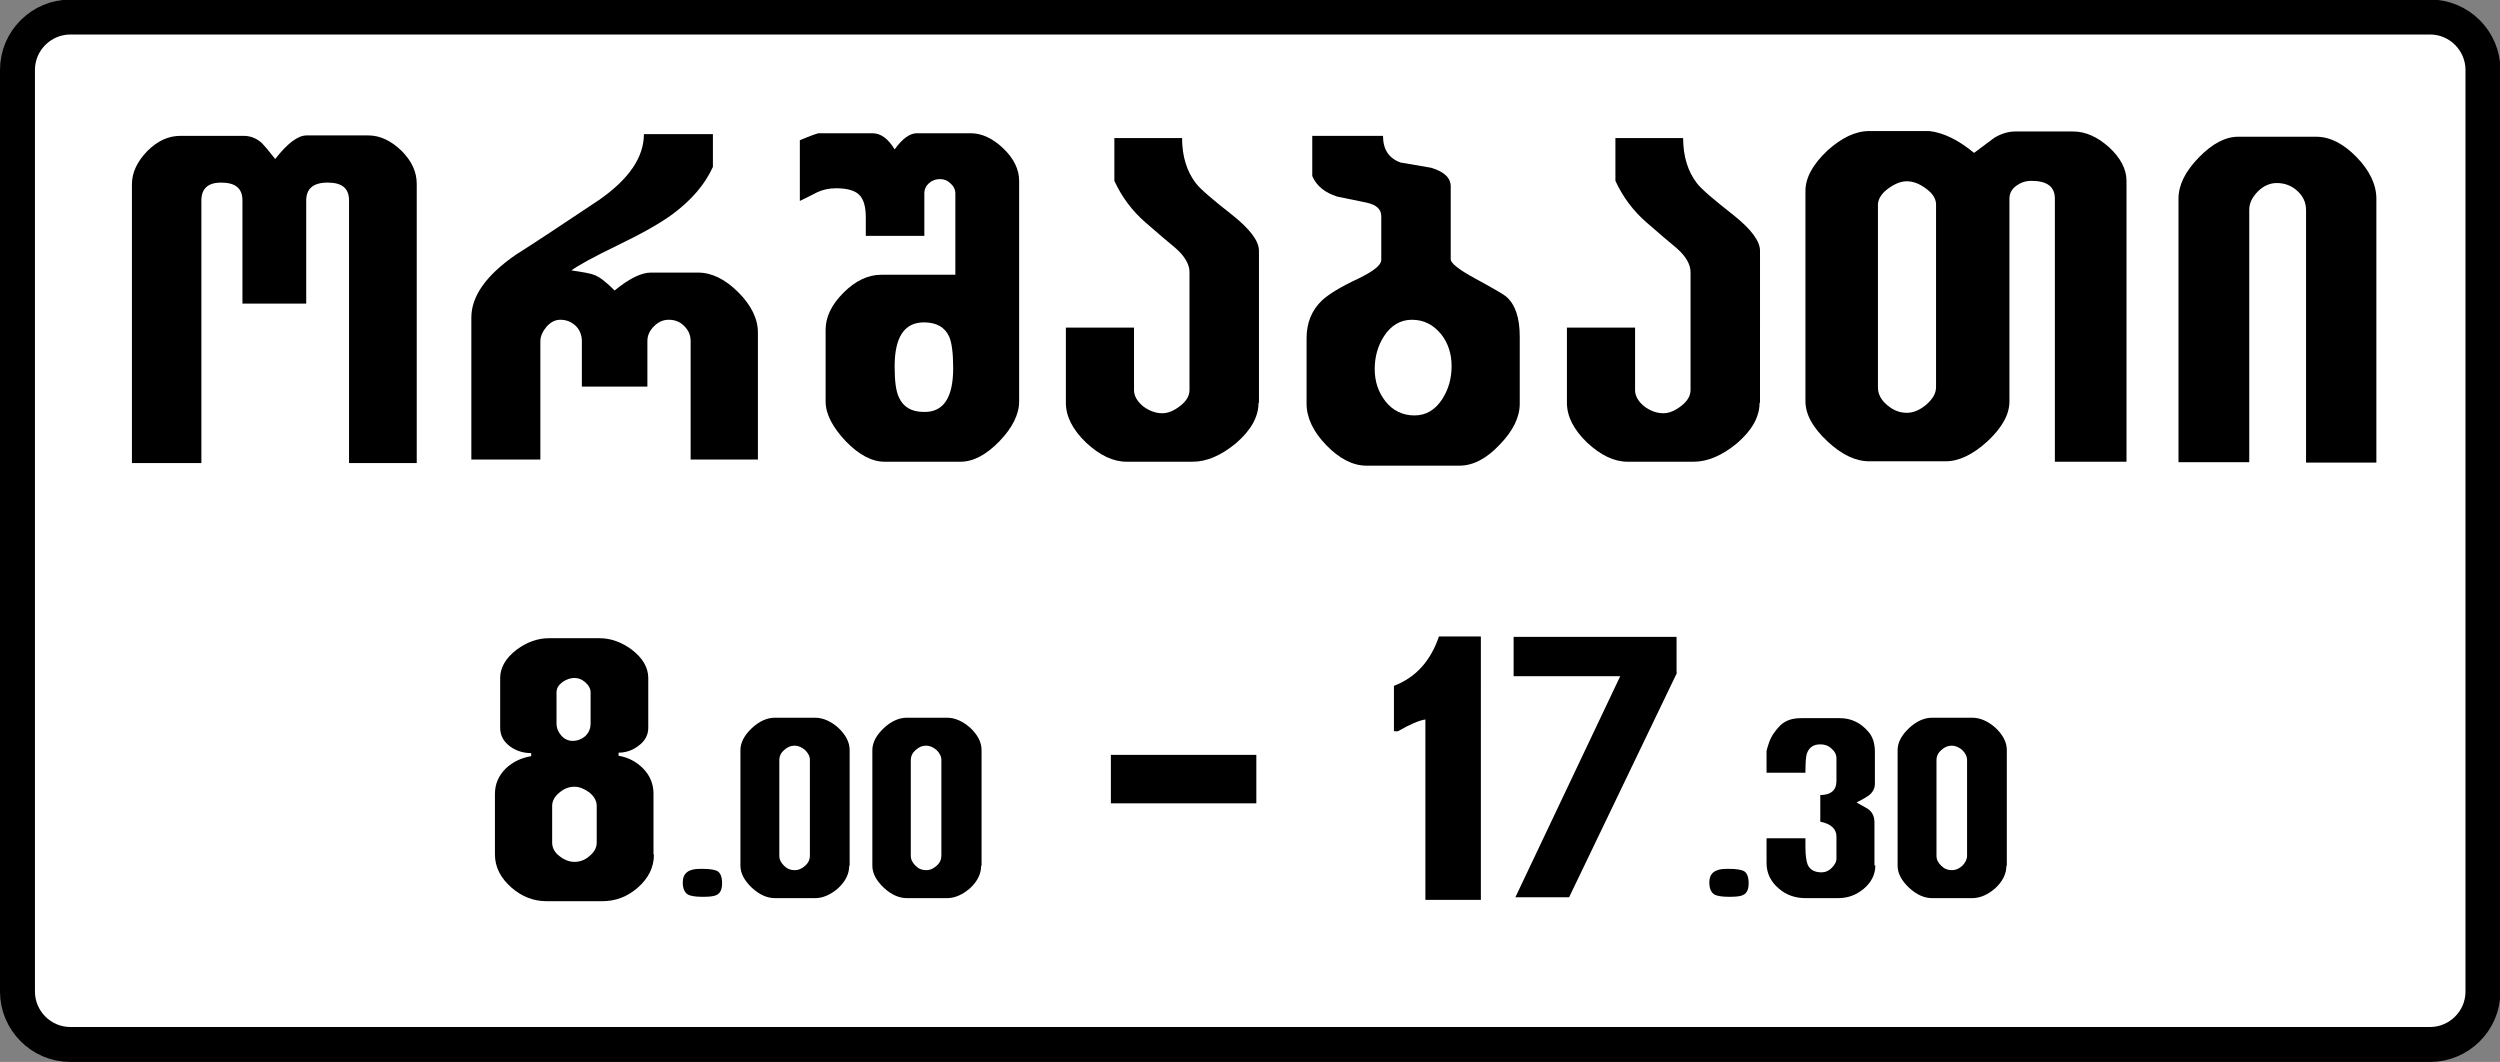 <?xml version="1.0" encoding="utf-8"?>
<!-- Generator: Adobe Illustrator 18.0.0, SVG Export Plug-In . SVG Version: 6.00 Build 0)  -->
<!DOCTYPE svg PUBLIC "-//W3C//DTD SVG 1.1//EN" "http://www.w3.org/Graphics/SVG/1.1/DTD/svg11.dtd">
<svg version="1.1"
	 id="svg2" xmlns:dc="http://purl.org/dc/elements/1.1/" xmlns:cc="http://creativecommons.org/ns#" xmlns:rdf="http://www.w3.org/1999/02/22-rdf-syntax-ns#" xmlns:svg="http://www.w3.org/2000/svg" xmlns:sodipodi="http://sodipodi.sourceforge.net/DTD/sodipodi-0.dtd" xmlns:inkscape="http://www.inkscape.org/namespaces/inkscape" inkscape:version="0.48.4 r9939" sodipodi:docname="6.2014_02_16_18_28_07.2.svg"
	 xmlns="http://www.w3.org/2000/svg" xmlns:xlink="http://www.w3.org/1999/xlink" x="0px" y="0px" viewBox="1.7 126.7 572.3 243.1"
	 enable-background="new 1.7 126.7 572.3 243.1" xml:space="preserve">
<rect x="1.7" y="126.7" width="572.3" height="243.1" fill="#808080" stroke="none"/>
<path fill="#FFFFFF" stroke="#000000" stroke-width="8" stroke-miterlimit="10" d="M558,365.8H17.8c-6.7,0-12.1-5.5-12.1-12.1v-211
	c0-6.7,5.5-12.1,12.1-12.1H558c6.7,0,12.1,5.5,12.1,12.1v211C570.1,360.4,564.6,365.8,558,365.8z"/>
<g>
	<path d="M151.4,322.3c0,2.9-1.2,5.4-3.7,7.6c-2.4,2.1-5.1,3.1-8.1,3.1h-12.8c-2.9,0-5.6-1-8-3.1c-2.5-2.2-3.8-4.7-3.8-7.6v-13.8
		c0-2.3,0.8-4.2,2.5-5.9c1.6-1.5,3.5-2.4,5.8-2.8v-0.7c-1.8,0-3.4-0.5-4.8-1.5c-1.5-1.1-2.3-2.5-2.3-4.3v-11.4
		c0-2.4,1.3-4.6,3.8-6.5c2.3-1.7,4.8-2.6,7.3-2.6H139c2.5,0,5,0.9,7.3,2.6c2.5,1.9,3.8,4.1,3.8,6.5v11.4c0,1.6-0.7,3-2.2,4.1
		c-1.4,1.1-3,1.6-4.6,1.6v0.7c2.3,0.4,4.1,1.4,5.6,2.9c1.6,1.6,2.4,3.6,2.4,5.8V322.3z M138.3,319.6v-8.4c0-1.2-0.6-2.2-1.7-3.1
		c-1.1-0.8-2.2-1.3-3.4-1.3s-2.3,0.4-3.4,1.3c-1.1,0.9-1.7,1.9-1.7,3.1v8.4c0,1.2,0.6,2.3,1.7,3.1c1,0.8,2.2,1.3,3.4,1.3
		c1.2,0,2.4-0.4,3.4-1.3C137.7,321.8,138.3,320.8,138.3,319.6z M136.9,292.3v-7.1c0-0.8-0.4-1.6-1.2-2.3c-0.8-0.7-1.6-1-2.5-1
		c-0.9,0-1.8,0.3-2.7,0.9c-0.9,0.7-1.4,1.4-1.4,2.4v7.1c0,1.1,0.4,2,1.1,2.8c0.7,0.8,1.6,1.2,2.6,1.2c1.1,0,2.1-0.4,2.9-1.1
		C136.5,294.4,136.9,293.5,136.9,292.3z"/>
	<path d="M167,328.9c0,1.4-0.4,2.3-1.3,2.7c-0.6,0.3-1.6,0.4-3.2,0.4c-1.6,0-2.7-0.2-3.3-0.5c-0.8-0.5-1.2-1.4-1.2-2.8
		c0-2.1,1.3-3.1,3.9-3.1h0.7c1.6,0,2.7,0.2,3.3,0.5C166.6,326.5,167,327.4,167,328.9z"/>
	<path d="M196.1,324.9c0,1.8-0.8,3.5-2.5,5.1c-1.7,1.5-3.5,2.3-5.3,2.3h-9.2c-1.8,0-3.6-0.8-5.3-2.4c-1.7-1.6-2.6-3.3-2.6-5v-26.5
		c0-1.7,0.9-3.4,2.6-5c1.7-1.6,3.5-2.4,5.3-2.4h9.2c1.8,0,3.6,0.8,5.3,2.3c1.7,1.6,2.6,3.3,2.6,5.1V324.9z M187.1,322.6v-21.9
		c0-0.9-0.4-1.6-1.1-2.3c-0.7-0.6-1.5-1-2.4-1c-0.9,0-1.6,0.3-2.4,1c-0.7,0.6-1.1,1.4-1.1,2.3v21.9c0,0.9,0.4,1.6,1.1,2.3
		s1.5,1,2.4,1c0.9,0,1.6-0.3,2.4-1C186.8,324.2,187.1,323.4,187.1,322.6z"/>
	<path d="M226.3,324.9c0,1.8-0.8,3.5-2.5,5.1c-1.7,1.5-3.5,2.3-5.3,2.3h-9.2c-1.8,0-3.6-0.8-5.3-2.4c-1.7-1.6-2.6-3.3-2.6-5v-26.5
		c0-1.7,0.9-3.4,2.6-5c1.7-1.6,3.5-2.4,5.3-2.4h9.2c1.8,0,3.6,0.8,5.3,2.3c1.7,1.6,2.6,3.3,2.6,5.1V324.9z M217.2,322.6v-21.9
		c0-0.9-0.4-1.6-1.1-2.3c-0.7-0.6-1.5-1-2.4-1c-0.9,0-1.6,0.3-2.4,1c-0.7,0.6-1.1,1.4-1.1,2.3v21.9c0,0.9,0.4,1.6,1.1,2.3
		s1.5,1,2.4,1c0.9,0,1.6-0.3,2.4-1C216.9,324.2,217.2,323.4,217.2,322.6z"/>
	<path d="M289.2,310.6H256v-11.1h33.3V310.6z"/>
	<path d="M340.7,332.7h-12.7v-41.3c-1.4,0.2-3.5,1.1-6.3,2.7h-0.9v-10.4c5-1.9,8.4-5.7,10.3-11.3h9.6V332.7z"/>
	<path d="M385.6,280.7l-24.7,51.4h-12.3l24-50.6h-24.4v-9h37.3V280.7z"/>
	<path d="M402,328.9c0,1.4-0.4,2.3-1.3,2.7c-0.6,0.3-1.6,0.4-3.2,0.4c-1.6,0-2.7-0.2-3.3-0.5c-0.8-0.5-1.2-1.4-1.2-2.8
		c0-2.1,1.3-3.1,3.9-3.1h0.7c1.6,0,2.7,0.2,3.3,0.5C401.6,326.5,402,327.4,402,328.9z"/>
	<path d="M431,324.8c0,2.1-0.9,3.9-2.7,5.4c-1.7,1.4-3.6,2.1-5.8,2.1H415c-2.3,0-4.4-0.7-6.1-2.2c-1.8-1.5-2.8-3.5-2.8-5.8v-5.7h8.9
		c0,0.2,0,0.5,0,1c0,0.4,0,0.7,0,1c0,1.9,0.2,3.2,0.5,4c0.5,1.2,1.6,1.8,3.2,1.8c0.8,0,1.6-0.3,2.3-1s1.1-1.4,1.1-2.2v-5
		c0-1.7-1.2-2.9-3.7-3.4v-6.1c2.4,0,3.7-1.1,3.7-3.2v-5.2c0-0.9-0.4-1.6-1.2-2.3s-1.6-0.9-2.5-0.9c-1.6,0-2.6,0.7-3.1,2.2
		c-0.2,0.7-0.3,2.1-0.3,4.3h-8.9v-5c0.1-0.5,0.3-1.1,0.6-2c0.5-1.4,1.4-2.7,2.6-3.9c1.2-1.1,2.7-1.6,4.7-1.6h8.9
		c2.5,0,4.7,1,6.5,3.1c1,1.1,1.5,2.7,1.5,4.6v7.3c0,1.1-0.5,2-1.4,2.7c-0.3,0.2-1.2,0.8-2.8,1.6c1.8,1,2.7,1.5,2.9,1.7
		c0.8,0.7,1.2,1.6,1.2,2.9V324.8z"/>
	<path d="M461,324.9c0,1.8-0.8,3.5-2.5,5.1c-1.7,1.5-3.5,2.3-5.3,2.3h-9.2c-1.8,0-3.6-0.8-5.3-2.4c-1.7-1.6-2.6-3.3-2.6-5v-26.5
		c0-1.7,0.9-3.4,2.6-5c1.7-1.6,3.5-2.4,5.3-2.4h9.2c1.8,0,3.6,0.8,5.3,2.3c1.7,1.6,2.6,3.3,2.6,5.1V324.9z M452,322.6v-21.9
		c0-0.9-0.4-1.6-1.1-2.3c-0.7-0.6-1.5-1-2.4-1c-0.9,0-1.6,0.3-2.4,1c-0.7,0.6-1.1,1.4-1.1,2.3v21.9c0,0.9,0.4,1.6,1.1,2.3
		s1.5,1,2.4,1c0.9,0,1.6-0.3,2.4-1C451.6,324.2,452,323.4,452,322.6z"/>
</g>
<g>
	<path d="M97.3,232.7H81.6v-60.1c0-2.8-1.6-4.1-4.9-4.1s-4.9,1.4-4.9,4.1v23.6H57.2v-23.6c0-2.8-1.6-4.1-4.9-4.1
		c-3,0-4.5,1.4-4.5,4.1v60.1H31.9v-63.8c0-2.7,1.2-5.2,3.5-7.6c2.4-2.4,4.9-3.5,7.6-3.5h14.5c1.6,0,3,0.6,4.2,1.7
		c0.5,0.5,1.5,1.7,3,3.6c2.8-3.6,5.2-5.4,7.2-5.4h14.1c2.7,0,5.2,1.2,7.6,3.5c2.4,2.4,3.5,4.9,3.5,7.6V232.7z"/>
	<path d="M175.2,231.9h-15.4v-27.1c0-1.4-0.5-2.5-1.5-3.5c-1-1-2.2-1.4-3.5-1.4c-1.3,0-2.4,0.5-3.4,1.5c-1,1-1.5,2.1-1.5,3.4v10.4
		h-15v-10.4c0-1.4-0.5-2.6-1.4-3.5c-1-0.9-2.1-1.4-3.5-1.4c-1.2,0-2.2,0.5-3.2,1.6c-0.9,1.1-1.4,2.2-1.4,3.3v27.1h-15.8v-32.5
		c0-4.9,3.4-9.7,10.2-14.4c4.3-2.7,10.6-6.9,19-12.5c6.9-4.8,10.3-9.8,10.3-15.1h15.8v7.5c-1.8,4-4.9,7.6-9.2,10.8
		c-2.7,2-6.9,4.4-12.5,7.1c-5.6,2.7-9.2,4.7-10.7,5.8c2.7,0.4,4.5,0.7,5.4,1.1c1.2,0.5,2.7,1.7,4.5,3.5c3.4-2.8,6.2-4.1,8.3-4.1
		h10.8c3.1,0,6.2,1.5,9.2,4.5c3,3,4.5,6.1,4.5,9.2V231.9z"/>
	<path d="M235,218.6c0,2.9-1.5,6-4.5,9.1c-3,3.1-6,4.7-8.9,4.7h-17.4c-2.9,0-5.9-1.6-8.9-4.7c-3-3.2-4.6-6.2-4.6-9.1v-16.4
		c0-3,1.4-5.8,4.1-8.5c2.7-2.7,5.6-4.1,8.6-4.1h17V171c0-0.9-0.4-1.7-1.1-2.3c-0.7-0.7-1.5-1-2.4-1c-1,0-1.8,0.3-2.5,0.9
		c-0.7,0.6-1.1,1.4-1.1,2.4v9.7h-13.4c0-0.5,0-1.2,0-2.1c0-0.9,0-1.6,0-2.1c0-2.5-0.5-4.2-1.5-5.2c-1-1-2.8-1.5-5.3-1.5
		c-1.6,0-3,0.3-4.3,0.9c-0.9,0.5-2.2,1.1-4,2v-13.9c2.6-1.1,4.1-1.6,4.3-1.6h12.3c1.9,0,3.6,1.2,5.1,3.7c1.8-2.5,3.5-3.7,5.1-3.7
		h12.3c2.6,0,5.1,1.2,7.5,3.5c2.4,2.3,3.6,4.8,3.6,7.4V218.6z M219.9,211c0-3.4-0.3-5.8-0.9-7.2c-1-2.2-2.9-3.3-5.8-3.3
		c-4.5,0-6.7,3.4-6.7,10.1c0,3.3,0.3,5.7,1,7.1c1,2.2,2.9,3.3,5.7,3.3C217.7,221.1,219.9,217.7,219.9,211z"/>
	<path d="M289.8,218.9c0,3.2-1.7,6.3-5.2,9.3c-3.4,2.8-6.7,4.2-9.9,4.2h-15.1c-3.1,0-6.2-1.5-9.3-4.4c-3.1-3-4.6-6-4.6-9.1v-17.2
		h15.6V216c0,1.4,0.8,2.7,2.2,3.8c1.4,1,2.8,1.5,4.3,1.5c1.3,0,2.7-0.6,4.1-1.7c1.4-1.1,2.1-2.3,2.1-3.6v-27c0-1.8-1.1-3.7-3.3-5.6
		c-1.5-1.2-3.8-3.2-6.8-5.8c-3-2.6-5.4-5.8-7.1-9.5v-9.8h15.5c0,4.2,1.1,7.7,3.2,10.4c1,1.3,3.8,3.7,8.4,7.3c4,3.2,6,5.9,6,8.1
		V218.9z"/>
	<path d="M349.6,219.1c0,3.1-1.5,6.2-4.6,9.4c-3,3.2-6.1,4.8-9.2,4.8h-21.3c-3.1,0-6.2-1.6-9.2-4.7c-3-3.1-4.5-6.3-4.5-9.5v-15
		c0-3.5,1.2-6.4,3.5-8.6c1.5-1.4,4.2-3.1,8.3-5c3.5-1.7,5.3-3.1,5.3-4.3v-10c0-1.6-1.1-2.6-3.3-3.1c-1.5-0.3-3.8-0.8-6.8-1.4
		c-2.8-0.9-4.7-2.4-5.7-4.7v-9.2h16.2c0,3.1,1.3,5.1,4,6.1c2.3,0.4,4.7,0.8,7,1.2c3,0.9,4.5,2.3,4.5,4.3v16.7c0,0.8,1.8,2.3,5.5,4.3
		c4.4,2.4,6.8,3.8,7.2,4.2c2.1,1.8,3.1,4.9,3.1,9.2V219.1z M334,210.5c0-2.8-0.8-5.3-2.4-7.3c-1.8-2.2-4-3.3-6.7-3.3
		c-2.6,0-4.8,1.3-6.4,3.8c-1.4,2.2-2.1,4.7-2.1,7.5s0.8,5.2,2.4,7.3c1.7,2.2,4,3.3,6.7,3.3c2.7,0,4.8-1.3,6.4-3.8
		C333.3,215.8,334,213.3,334,210.5z"/>
	<path d="M404.5,218.9c0,3.2-1.7,6.3-5.2,9.3c-3.4,2.8-6.7,4.2-9.9,4.2h-15.1c-3.1,0-6.2-1.5-9.3-4.4c-3.1-3-4.6-6-4.6-9.1v-17.2
		h15.6V216c0,1.4,0.8,2.7,2.2,3.8c1.4,1,2.8,1.5,4.3,1.5c1.3,0,2.7-0.6,4.1-1.7c1.4-1.1,2.1-2.3,2.1-3.6v-27c0-1.8-1.1-3.7-3.3-5.6
		c-1.5-1.2-3.8-3.2-6.8-5.8c-3-2.6-5.4-5.8-7.1-9.5v-9.8h15.5c0,4.2,1.1,7.7,3.2,10.4c1,1.3,3.8,3.7,8.4,7.3c4,3.2,6,5.9,6,8.1
		V218.9z"/>
	<path d="M488.4,232.4h-16.3v-60.2c0-2.8-1.8-4.1-5.4-4.1c-1.3,0-2.4,0.4-3.4,1.1c-1.1,0.8-1.6,1.8-1.6,3v46.4c0,3-1.7,6-5,9.1
		c-3.4,3.1-6.6,4.6-9.6,4.6h-17.5c-3.1,0-6.3-1.5-9.6-4.6c-3.3-3.1-5-6.1-5-9.2v-48.1c0-3,1.7-6.1,5-9.2c3.3-3,6.5-4.5,9.6-4.5h13.8
		c3.3,0.4,6.7,2.1,10.2,5c1.6-1.2,3.1-2.3,4.7-3.5c1.7-1,3.3-1.4,4.7-1.4h13.3c2.8,0,5.5,1.2,8.2,3.6c2.6,2.4,4,5,4,7.7V232.4z
		 M444.9,215.3v-41.8c0-1.3-0.8-2.6-2.4-3.7c-1.5-1.1-2.9-1.6-4.3-1.6c-1.4,0-2.8,0.6-4.3,1.7c-1.5,1.1-2.3,2.4-2.3,3.7v41.8
		c0,1.5,0.7,2.9,2.2,4.1c1.4,1.2,2.9,1.7,4.4,1.7c1.5,0,2.9-0.6,4.4-1.8C444.2,218,444.9,216.7,444.9,215.3z"/>
	<path d="M545.8,232.6h-16.2v-57.8c0-1.8-0.7-3.2-2-4.4c-1.3-1.2-2.9-1.8-4.7-1.8c-1.5,0-3,0.6-4.3,1.9c-1.3,1.3-2,2.7-2,4.2v57.8
		h-16.2v-60.3c0-3.1,1.5-6.2,4.6-9.4c3.1-3.2,6.1-4.8,9.1-4.8h17.8c3.2,0,6.3,1.6,9.3,4.7c3,3.1,4.5,6.3,4.5,9.5V232.6z"/>
</g>
</svg>

<!-- file from teoria.on.ge -->
